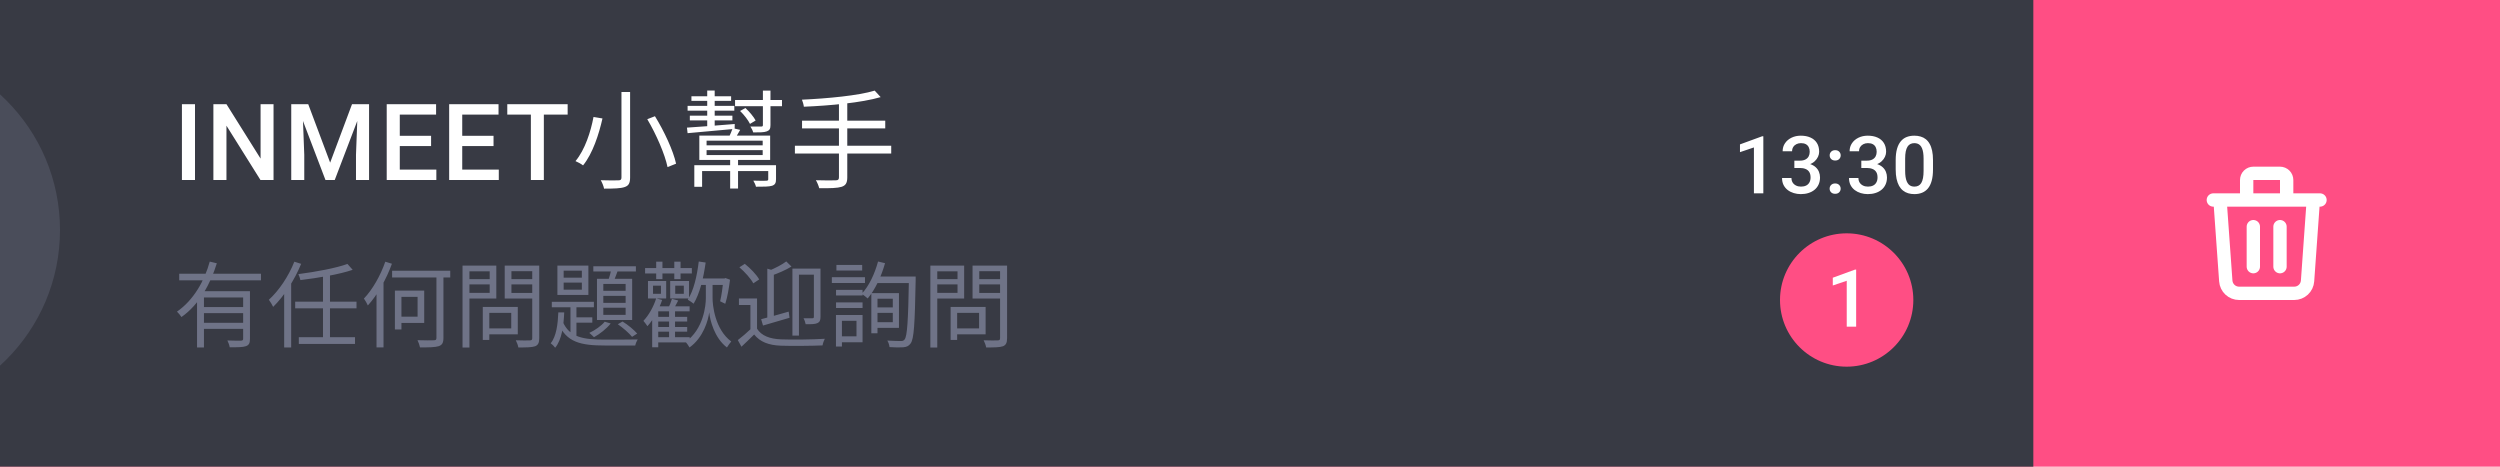 <svg width="375" height="70" viewBox="0 0 375 70" fill="none" xmlns="http://www.w3.org/2000/svg">
<g clip-path="url(#clip0_2162_43328)">
<rect width="375" height="70" fill="#FF4E84"/>
<rect width="375" height="70" transform="translate(-70)" fill="#383A44"/>
<circle cx="277" cy="45" r="10" fill="#FF4E84"/>
<path d="M278.423 40.44V49H277.011V42.115L274.919 42.824V41.658L278.253 40.44H278.423Z" fill="white"/>
<path d="M29.25 15.625V27H27.289V15.625H29.25ZM41.031 15.625V27H39.07L33.968 18.852V27H32.008V15.625H33.968L39.086 23.789V15.625H41.031ZM44.484 15.625H46.234L49.523 24.398L52.804 15.625H54.554L50.21 27H48.82L44.484 15.625ZM43.687 15.625H45.351L45.64 23.219V27H43.687V15.625ZM53.687 15.625H55.359V27H53.398V23.219L53.687 15.625ZM65.452 25.445V27H59.413V25.445H65.452ZM59.968 15.625V27H58.007V15.625H59.968ZM64.663 20.375V21.906H59.413V20.375H64.663ZM65.413 15.625V17.188H59.413V15.625H65.413ZM74.819 25.445V27H68.78V25.445H74.819ZM69.335 15.625V27H67.374V15.625H69.335ZM74.03 20.375V21.906H68.78V20.375H74.03ZM74.78 15.625V17.188H68.78V15.625H74.78ZM81.577 15.625V27H79.631V15.625H81.577ZM85.147 15.625V17.188H76.092V15.625H85.147ZM93.219 13.8V26.616C93.219 26.936 93.107 27.048 92.771 27.048C92.451 27.064 91.299 27.08 90.115 27.032C90.323 27.384 90.547 27.944 90.611 28.296C92.131 28.296 93.123 28.264 93.699 28.056C94.275 27.864 94.515 27.512 94.515 26.616V13.8H93.219ZM97.091 17.88C98.451 20.168 99.747 23.176 100.131 25.064L101.411 24.552C100.995 22.616 99.635 19.688 98.243 17.432L97.091 17.88ZM89.027 17.544C88.627 19.704 87.747 22.472 86.323 24.168C86.643 24.296 87.171 24.584 87.459 24.808C88.915 23.016 89.843 20.12 90.371 17.768L89.027 17.544ZM109.523 23.704V28.28H110.707V23.704H109.523ZM104.147 24.776V28.024H105.315V25.656H115.683V24.776H104.147ZM115.235 24.776V26.872C115.235 27.048 115.171 27.096 114.931 27.112C114.691 27.128 113.923 27.128 112.995 27.096C113.155 27.368 113.331 27.704 113.395 28.008C114.563 28.008 115.331 28.008 115.811 27.864C116.275 27.704 116.403 27.432 116.403 26.872V24.776H115.235ZM110.259 15V15.928H117.299V15H110.259ZM103.715 14.44V15.128H109.667V14.44H103.715ZM103.475 17.352V18.056H109.859V17.352H103.475ZM103.139 15.88V16.6H110.147V15.88H103.139ZM111.011 16.648C111.603 17.208 112.227 18.024 112.499 18.584L113.347 18.072C113.059 17.528 112.403 16.744 111.811 16.2L111.011 16.648ZM103.043 19.144L103.139 19.976C104.995 19.816 107.635 19.576 110.195 19.336L110.211 18.6C107.539 18.824 104.835 19.032 103.043 19.144ZM114.435 13.592V18.744C114.435 18.92 114.387 18.984 114.163 18.984C113.987 18.984 113.331 18.984 112.563 18.984C112.723 19.224 112.915 19.592 112.979 19.864C113.971 19.864 114.595 19.864 115.027 19.704C115.443 19.544 115.571 19.304 115.571 18.76V13.592H114.435ZM106.083 13.576V16.36H107.203V13.576H106.083ZM106.083 16.36V19.368H107.203V16.36H106.083ZM105.987 22.52H114.403V23.256H105.987V22.52ZM105.987 21.096H114.403V21.8H105.987V21.096ZM104.899 20.344V23.992H115.523V20.344H104.899ZM109.907 19.224C109.795 19.576 109.539 20.136 109.363 20.536L110.275 20.776C110.483 20.44 110.755 19.976 111.027 19.48L109.907 19.224ZM131.203 13.592C128.771 14.344 124.099 14.776 120.291 14.952C120.403 15.224 120.547 15.704 120.579 16.008C124.467 15.848 129.203 15.416 132.099 14.568L131.203 13.592ZM120.307 18.104V19.256H132.787V18.104H120.307ZM119.235 21.864V23.032H133.683V21.864H119.235ZM125.843 15.288V26.6C125.843 26.936 125.715 27.048 125.347 27.048C124.995 27.064 123.715 27.08 122.387 27.032C122.579 27.352 122.803 27.896 122.883 28.232C124.579 28.248 125.619 28.216 126.227 28.024C126.835 27.832 127.091 27.464 127.091 26.616V15.288H125.843Z" fill="white"/>
<g filter="url(#filter0_d_2162_43328)">
<path d="M264.5 16.439V25H263.088V18.115L260.996 18.824V17.658L264.33 16.439H264.5ZM269.153 20.096H269.997C270.325 20.096 270.596 20.039 270.811 19.926C271.03 19.812 271.192 19.656 271.298 19.457C271.403 19.258 271.456 19.029 271.456 18.771C271.456 18.502 271.407 18.271 271.309 18.08C271.216 17.885 271.071 17.734 270.876 17.629C270.684 17.523 270.44 17.471 270.143 17.471C269.893 17.471 269.667 17.521 269.464 17.623C269.264 17.721 269.106 17.861 268.989 18.045C268.872 18.225 268.813 18.439 268.813 18.689H267.395C267.395 18.236 267.514 17.834 267.753 17.482C267.991 17.131 268.315 16.855 268.725 16.656C269.139 16.453 269.604 16.352 270.12 16.352C270.671 16.352 271.151 16.443 271.561 16.627C271.975 16.807 272.298 17.076 272.528 17.436C272.759 17.795 272.874 18.24 272.874 18.771C272.874 19.014 272.817 19.26 272.704 19.51C272.591 19.76 272.423 19.988 272.2 20.195C271.977 20.398 271.7 20.564 271.368 20.693C271.036 20.818 270.651 20.881 270.214 20.881H269.153V20.096ZM269.153 21.197V20.424H270.214C270.714 20.424 271.139 20.482 271.491 20.6C271.846 20.717 272.135 20.879 272.358 21.086C272.581 21.289 272.743 21.521 272.844 21.783C272.95 22.045 273.003 22.322 273.003 22.615C273.003 23.014 272.93 23.369 272.786 23.682C272.645 23.99 272.444 24.252 272.182 24.467C271.921 24.682 271.614 24.844 271.262 24.953C270.915 25.062 270.536 25.117 270.126 25.117C269.759 25.117 269.407 25.066 269.071 24.965C268.735 24.863 268.434 24.713 268.169 24.514C267.903 24.311 267.692 24.059 267.536 23.758C267.384 23.453 267.307 23.102 267.307 22.703H268.719C268.719 22.957 268.778 23.182 268.895 23.377C269.016 23.568 269.184 23.719 269.399 23.828C269.618 23.938 269.868 23.992 270.149 23.992C270.446 23.992 270.702 23.939 270.917 23.834C271.132 23.729 271.296 23.572 271.409 23.365C271.526 23.158 271.585 22.908 271.585 22.615C271.585 22.283 271.52 22.014 271.391 21.807C271.262 21.6 271.079 21.447 270.841 21.35C270.602 21.248 270.321 21.197 269.997 21.197H269.153ZM274.445 24.297C274.445 24.078 274.519 23.895 274.667 23.746C274.816 23.594 275.017 23.518 275.271 23.518C275.529 23.518 275.73 23.594 275.874 23.746C276.023 23.895 276.097 24.078 276.097 24.297C276.097 24.516 276.023 24.699 275.874 24.848C275.73 24.996 275.529 25.07 275.271 25.07C275.017 25.07 274.816 24.996 274.667 24.848C274.519 24.699 274.445 24.516 274.445 24.297ZM274.451 19.305C274.451 19.086 274.525 18.902 274.673 18.754C274.822 18.602 275.023 18.525 275.277 18.525C275.535 18.525 275.736 18.602 275.88 18.754C276.029 18.902 276.103 19.086 276.103 19.305C276.103 19.523 276.029 19.707 275.88 19.855C275.736 20.004 275.535 20.078 275.277 20.078C275.023 20.078 274.822 20.004 274.673 19.855C274.525 19.707 274.451 19.523 274.451 19.305ZM279.197 20.096H280.041C280.369 20.096 280.641 20.039 280.856 19.926C281.074 19.812 281.236 19.656 281.342 19.457C281.447 19.258 281.5 19.029 281.5 18.771C281.5 18.502 281.451 18.271 281.354 18.08C281.26 17.885 281.115 17.734 280.92 17.629C280.729 17.523 280.485 17.471 280.188 17.471C279.938 17.471 279.711 17.521 279.508 17.623C279.309 17.721 279.151 17.861 279.033 18.045C278.916 18.225 278.858 18.439 278.858 18.689H277.44C277.44 18.236 277.559 17.834 277.797 17.482C278.035 17.131 278.36 16.855 278.77 16.656C279.184 16.453 279.649 16.352 280.164 16.352C280.715 16.352 281.195 16.443 281.606 16.627C282.02 16.807 282.342 17.076 282.572 17.436C282.803 17.795 282.918 18.24 282.918 18.771C282.918 19.014 282.861 19.26 282.748 19.51C282.635 19.76 282.467 19.988 282.244 20.195C282.022 20.398 281.744 20.564 281.412 20.693C281.08 20.818 280.695 20.881 280.258 20.881H279.197V20.096ZM279.197 21.197V20.424H280.258C280.758 20.424 281.184 20.482 281.535 20.6C281.891 20.717 282.18 20.879 282.403 21.086C282.625 21.289 282.787 21.521 282.889 21.783C282.994 22.045 283.047 22.322 283.047 22.615C283.047 23.014 282.975 23.369 282.83 23.682C282.69 23.99 282.488 24.252 282.227 24.467C281.965 24.682 281.658 24.844 281.307 24.953C280.959 25.062 280.58 25.117 280.17 25.117C279.803 25.117 279.451 25.066 279.115 24.965C278.779 24.863 278.479 24.713 278.213 24.514C277.947 24.311 277.736 24.059 277.58 23.758C277.428 23.453 277.352 23.102 277.352 22.703H278.764C278.764 22.957 278.822 23.182 278.94 23.377C279.061 23.568 279.229 23.719 279.444 23.828C279.662 23.938 279.912 23.992 280.194 23.992C280.49 23.992 280.746 23.939 280.961 23.834C281.176 23.729 281.34 23.572 281.453 23.365C281.57 23.158 281.629 22.908 281.629 22.615C281.629 22.283 281.565 22.014 281.436 21.807C281.307 21.6 281.123 21.447 280.885 21.35C280.647 21.248 280.365 21.197 280.041 21.197H279.197ZM289.95 20.02V21.414C289.95 22.082 289.884 22.652 289.751 23.125C289.622 23.594 289.434 23.975 289.188 24.268C288.942 24.561 288.647 24.775 288.304 24.912C287.964 25.049 287.583 25.117 287.161 25.117C286.825 25.117 286.513 25.074 286.224 24.988C285.938 24.902 285.681 24.768 285.45 24.584C285.22 24.4 285.022 24.164 284.858 23.875C284.698 23.582 284.573 23.232 284.483 22.826C284.397 22.42 284.354 21.949 284.354 21.414V20.02C284.354 19.348 284.421 18.781 284.554 18.32C284.686 17.855 284.876 17.479 285.122 17.189C285.368 16.896 285.661 16.684 286.001 16.551C286.345 16.418 286.727 16.352 287.149 16.352C287.489 16.352 287.802 16.395 288.087 16.48C288.376 16.562 288.634 16.693 288.86 16.873C289.091 17.053 289.286 17.287 289.446 17.576C289.61 17.861 289.735 18.207 289.821 18.613C289.907 19.016 289.95 19.484 289.95 20.02ZM288.538 21.613V19.809C288.538 19.469 288.518 19.17 288.479 18.912C288.44 18.65 288.382 18.43 288.304 18.25C288.229 18.066 288.136 17.918 288.022 17.805C287.909 17.688 287.78 17.604 287.636 17.553C287.491 17.498 287.329 17.471 287.149 17.471C286.931 17.471 286.735 17.514 286.563 17.6C286.391 17.682 286.247 17.814 286.13 17.998C286.013 18.182 285.923 18.424 285.86 18.725C285.802 19.021 285.772 19.383 285.772 19.809V21.613C285.772 21.957 285.792 22.26 285.831 22.521C285.87 22.783 285.929 23.008 286.007 23.195C286.085 23.379 286.179 23.531 286.288 23.652C286.401 23.77 286.53 23.855 286.675 23.91C286.823 23.965 286.985 23.992 287.161 23.992C287.384 23.992 287.581 23.949 287.753 23.863C287.925 23.777 288.069 23.641 288.186 23.453C288.304 23.262 288.391 23.014 288.45 22.709C288.509 22.404 288.538 22.039 288.538 21.613Z" fill="white"/>
</g>
<path d="M26.882 41.06V42.054H39.146V41.06H26.882ZM30.298 46.058V46.968H36.878V46.058H30.298ZM29.556 43.678V52.12H30.592V44.616H36.71V43.678H29.556ZM36.472 43.678V50.804C36.472 51.014 36.388 51.084 36.15 51.098C35.898 51.098 35.044 51.112 34.106 51.07C34.26 51.364 34.414 51.798 34.456 52.092C35.66 52.092 36.444 52.092 36.892 51.924C37.368 51.756 37.494 51.434 37.494 50.818V43.678H36.472ZM31.46 39.24C30.704 42.054 29.052 45.022 26.546 46.744C26.756 46.954 27.078 47.318 27.218 47.556C29.892 45.68 31.572 42.572 32.524 39.492L31.46 39.24ZM30.298 48.424V49.334H36.878V48.424H30.298ZM52.117 39.59C50.395 40.22 47.357 40.78 44.753 41.116C44.865 41.368 45.019 41.76 45.061 42.012C47.721 41.69 50.857 41.172 52.901 40.472L52.117 39.59ZM44.277 45.246V46.254H53.475V45.246H44.277ZM44.823 50.58V51.588H53.251V50.58H44.823ZM48.449 41.144V50.86H49.499V41.144H48.449ZM42.625 42.964V52.12H43.675V41.956L43.661 41.928L42.625 42.964ZM44.151 39.254C43.283 41.452 41.841 43.594 40.329 44.966C40.539 45.232 40.861 45.778 40.973 46.03C42.611 44.434 44.179 42.012 45.173 39.576L44.151 39.254ZM58.816 40.612V41.62H67.538V40.612H58.816ZM65.466 40.976V50.678C65.466 50.958 65.382 51.028 65.088 51.042C64.766 51.056 63.744 51.07 62.624 51.028C62.778 51.336 62.946 51.812 63.002 52.106C64.374 52.12 65.298 52.092 65.816 51.924C66.32 51.742 66.516 51.434 66.516 50.678V40.976H65.466ZM59.236 43.594V49.418H60.216V43.594H59.236ZM59.684 43.594V44.532H62.638V47.5H59.684V48.438H63.632V43.594H59.684ZM57.794 39.254C57.066 41.354 55.876 43.44 54.588 44.784C54.77 45.022 55.078 45.582 55.176 45.82C56.604 44.266 57.948 41.9 58.788 39.562L57.794 39.254ZM56.478 42.908V52.106H57.528V41.9L57.514 41.886L56.478 42.908ZM72.879 46.044V46.926H76.687V49.264H72.879V50.146H77.667V46.044H72.879ZM72.417 46.044V50.986H73.397V46.044H72.417ZM69.883 41.872V42.656H73.775V41.872H69.883ZM76.337 41.872V42.656H80.299V41.872H76.337ZM79.837 39.842V50.706C79.837 50.972 79.753 51.056 79.487 51.056C79.221 51.07 78.297 51.084 77.373 51.042C77.527 51.336 77.709 51.826 77.751 52.12C78.983 52.12 79.795 52.106 80.271 51.938C80.719 51.756 80.887 51.42 80.887 50.72V39.842H79.837ZM69.967 39.842V40.696H73.453V43.93H69.967V44.784H74.447V39.842H69.967ZM80.383 39.842H75.707V44.784H80.383V43.944H76.715V40.682H80.383V39.842ZM69.379 39.842V52.134H70.415V39.842H69.379ZM84.548 42.39H87.278V43.454H84.548V42.39ZM84.548 40.598H87.278V41.648H84.548V40.598ZM83.61 39.842V44.238H88.258V39.842H83.61ZM82.77 45.274V46.086H89.084V45.274H82.77ZM89 39.94V40.724H95.384V39.94H89ZM85.57 45.526V50.3L86.466 50.86V45.526H85.57ZM86.046 47.598V48.396H88.846V47.598H86.046ZM91.772 40.136C91.646 40.738 91.408 41.606 91.184 42.18L91.968 42.362C92.22 41.844 92.5 41.046 92.766 40.332L91.772 40.136ZM90.498 44.378H93.844V45.428H90.498V44.378ZM90.498 46.156H93.844V47.234H90.498V46.156ZM90.498 42.586H93.844V43.622H90.498V42.586ZM89.546 41.816V48.004H94.824V41.816H89.546ZM90.708 48.256C90.176 48.9 89.266 49.53 88.398 49.936C88.594 50.09 88.944 50.426 89.098 50.58C89.966 50.104 90.988 49.306 91.604 48.522L90.708 48.256ZM83.75 46.856C83.68 48.578 83.456 50.468 82.602 51.49C82.826 51.644 83.134 51.952 83.274 52.162C84.268 50.972 84.548 48.872 84.632 46.856H83.75ZM84.408 48.228L83.75 48.466C84.912 51.364 87.166 51.826 90.736 51.826H95.286C95.342 51.546 95.51 51.14 95.664 50.916C94.838 50.944 91.366 50.944 90.736 50.944C87.586 50.944 85.402 50.636 84.408 48.228ZM92.668 48.634C93.424 49.152 94.362 49.964 94.81 50.524L95.58 50.034C95.118 49.502 94.194 48.718 93.382 48.228L92.668 48.634ZM98.373 47.528V48.228H103.077V47.528H98.373ZM98.373 49.054V49.754H103.077V49.054H98.373ZM98.359 50.58V51.364H103.455V50.58H98.359ZM96.763 40.206V41.018H103.777V40.206H96.763ZM100.361 46.506V50.986H101.257V46.506H100.361ZM98.429 39.254V41.872H99.367V39.254H98.429ZM101.145 39.254V41.872H102.083V39.254H101.145ZM97.953 42.852H99.143V44.07H97.953V42.852ZM97.197 42.152V44.77H99.927V42.152H97.197ZM101.285 42.852H102.573V44.07H101.285V42.852ZM100.529 42.152V44.77H103.357V42.152H100.529ZM98.737 45.946H98.653L97.827 46.828V52.092H98.737V46.702H103.441V45.946H98.737ZM100.795 44.826C100.669 45.26 100.417 45.89 100.193 46.324L100.935 46.548C101.159 46.17 101.453 45.61 101.733 45.078L100.795 44.826ZM98.429 44.756C98.023 46.03 97.323 47.276 96.511 48.13C96.679 48.312 96.987 48.732 97.113 48.928C98.009 47.948 98.821 46.464 99.325 44.994L98.429 44.756ZM104.687 41.774V42.74H108.845V41.774H104.687ZM106.381 42.18H105.877V44.672C105.891 45.792 105.527 49.39 102.839 51.28C103.007 51.476 103.315 51.896 103.427 52.12C105.527 50.622 106.241 48.004 106.381 46.856C106.493 47.976 107.137 50.678 109.041 52.12C109.195 51.868 109.489 51.448 109.685 51.224C107.235 49.404 106.871 45.75 106.885 44.672V42.18H106.381ZM104.813 39.226C104.547 41.424 104.057 43.58 103.161 44.952C103.413 45.092 103.861 45.4 104.043 45.554C104.953 44.056 105.513 41.774 105.849 39.38L104.813 39.226ZM108.495 41.774V41.97C108.411 43.02 108.229 44.364 108.019 45.19L108.789 45.568C109.097 44.644 109.349 43.188 109.503 41.956L108.817 41.704L108.663 41.774H108.495ZM113.556 44.77H110.84V45.75H112.562V49.726H113.556V44.77ZM113.556 49.306H112.66C112.016 49.922 111.274 50.552 110.672 51.014L111.218 52.008C111.89 51.378 112.52 50.776 113.122 50.174C114.004 51.28 115.278 51.784 117.14 51.854C118.736 51.91 121.788 51.882 123.384 51.812C123.426 51.518 123.594 51.042 123.72 50.818C121.998 50.93 118.708 50.972 117.126 50.902C115.46 50.832 114.214 50.356 113.556 49.306ZM110.91 40.094C111.722 40.794 112.632 41.802 112.996 42.502L113.878 41.914C113.486 41.2 112.548 40.234 111.722 39.576L110.91 40.094ZM118.862 40.29V50.342H119.842V41.2H122.628V40.29H118.862ZM115.096 40.304V48.032H116.076V40.584L115.096 40.304ZM122.082 40.29V47.514C122.082 47.682 122.026 47.738 121.872 47.738C121.69 47.752 121.158 47.752 120.528 47.738C120.668 47.976 120.808 48.382 120.85 48.634C121.704 48.634 122.264 48.634 122.614 48.466C122.964 48.312 123.076 48.032 123.076 47.528V40.29H122.082ZM117.938 39.212C117.35 39.674 116.286 40.22 115.376 40.598C115.502 40.808 115.642 41.144 115.698 41.354C116.706 41.004 117.854 40.514 118.722 39.982L117.938 39.212ZM114.172 47.878L114.452 48.83C115.572 48.494 117.042 48.074 118.428 47.668L118.302 46.744C116.776 47.192 115.222 47.612 114.172 47.878ZM131.203 46.114V46.926H134.325V46.114H131.203ZM131.301 41.48V42.46H136.705V41.48H131.301ZM131.273 43.972V44.812H133.919V48.326H131.273V49.18H134.843V43.972H131.273ZM130.699 43.972V49.992H131.623V43.972H130.699ZM136.341 41.48V41.718C136.229 48.102 136.089 50.454 135.683 50.93C135.529 51.112 135.389 51.154 135.123 51.154C134.787 51.154 133.989 51.14 133.093 51.084C133.275 51.35 133.401 51.784 133.429 52.064C134.213 52.12 135.025 52.134 135.501 52.092C135.991 52.036 136.299 51.924 136.593 51.518C137.097 50.846 137.223 48.662 137.349 42.04C137.349 41.886 137.349 41.48 137.349 41.48H136.341ZM131.707 39.226C131.203 41.088 130.349 42.908 129.257 44.07C129.509 44.238 129.957 44.588 130.153 44.77C131.245 43.482 132.183 41.522 132.757 39.478L131.707 39.226ZM125.407 43.482V44.322H129.383V43.482H125.407ZM125.463 39.744V40.584H129.327V39.744H125.463ZM125.407 45.358V46.198H129.383V45.358H125.407ZM124.777 41.578V42.446H129.747V41.578H124.777ZM125.869 47.248V48.116H128.473V50.454H125.869V51.336H129.383V47.248H125.869ZM125.393 47.248V51.98H126.289V47.248H125.393ZM143.054 46.044V46.926H146.862V49.264H143.054V50.146H147.842V46.044H143.054ZM142.592 46.044V50.986H143.572V46.044H142.592ZM140.058 41.872V42.656H143.95V41.872H140.058ZM146.512 41.872V42.656H150.474V41.872H146.512ZM150.012 39.842V50.706C150.012 50.972 149.928 51.056 149.662 51.056C149.396 51.07 148.472 51.084 147.548 51.042C147.702 51.336 147.884 51.826 147.926 52.12C149.158 52.12 149.97 52.106 150.446 51.938C150.894 51.756 151.062 51.42 151.062 50.72V39.842H150.012ZM140.142 39.842V40.696H143.628V43.93H140.142V44.784H144.622V39.842H140.142ZM150.558 39.842H145.882V44.784H150.558V43.944H146.89V40.682H150.558V39.842ZM139.554 39.842V52.134H140.59V39.842H139.554Z" fill="#6F7387"/>
<circle cx="-18.5" cy="34.5" r="27.5" fill="#4A4D5A"/>
<path d="M332 30H348M347 30L346.133 42.142C346.097 42.647 345.871 43.119 345.501 43.464C345.131 43.808 344.644 44 344.138 44H335.862C335.356 44 334.869 43.808 334.499 43.464C334.129 43.119 333.903 42.647 333.867 42.142L333 30H347ZM338 34V40V34ZM342 34V40V34ZM343 30V27C343 26.735 342.895 26.48 342.707 26.293C342.52 26.105 342.265 26 342 26H338C337.735 26 337.48 26.105 337.293 26.293C337.105 26.48 337 26.735 337 27V30H343Z" stroke="white" stroke-width="2" stroke-linecap="round" stroke-linejoin="round"/>
</g>
<defs>
<filter id="filter0_d_2162_43328" x="256.996" y="16.352" width="36.954" height="16.766" filterUnits="userSpaceOnUse" color-interpolation-filters="sRGB">
<feFlood flood-opacity="0" result="BackgroundImageFix"/>
<feColorMatrix in="SourceAlpha" type="matrix" values="0 0 0 0 0 0 0 0 0 0 0 0 0 0 0 0 0 0 127 0" result="hardAlpha"/>
<feOffset dy="4"/>
<feGaussianBlur stdDeviation="2"/>
<feComposite in2="hardAlpha" operator="out"/>
<feColorMatrix type="matrix" values="0 0 0 0 0 0 0 0 0 0 0 0 0 0 0 0 0 0 0.25 0"/>
<feBlend mode="normal" in2="BackgroundImageFix" result="effect1_dropShadow_2162_43328"/>
<feBlend mode="normal" in="SourceGraphic" in2="effect1_dropShadow_2162_43328" result="shape"/>
</filter>
<clipPath id="clip0_2162_43328">
<rect width="375" height="70" fill="white"/>
</clipPath>
</defs>
</svg>
